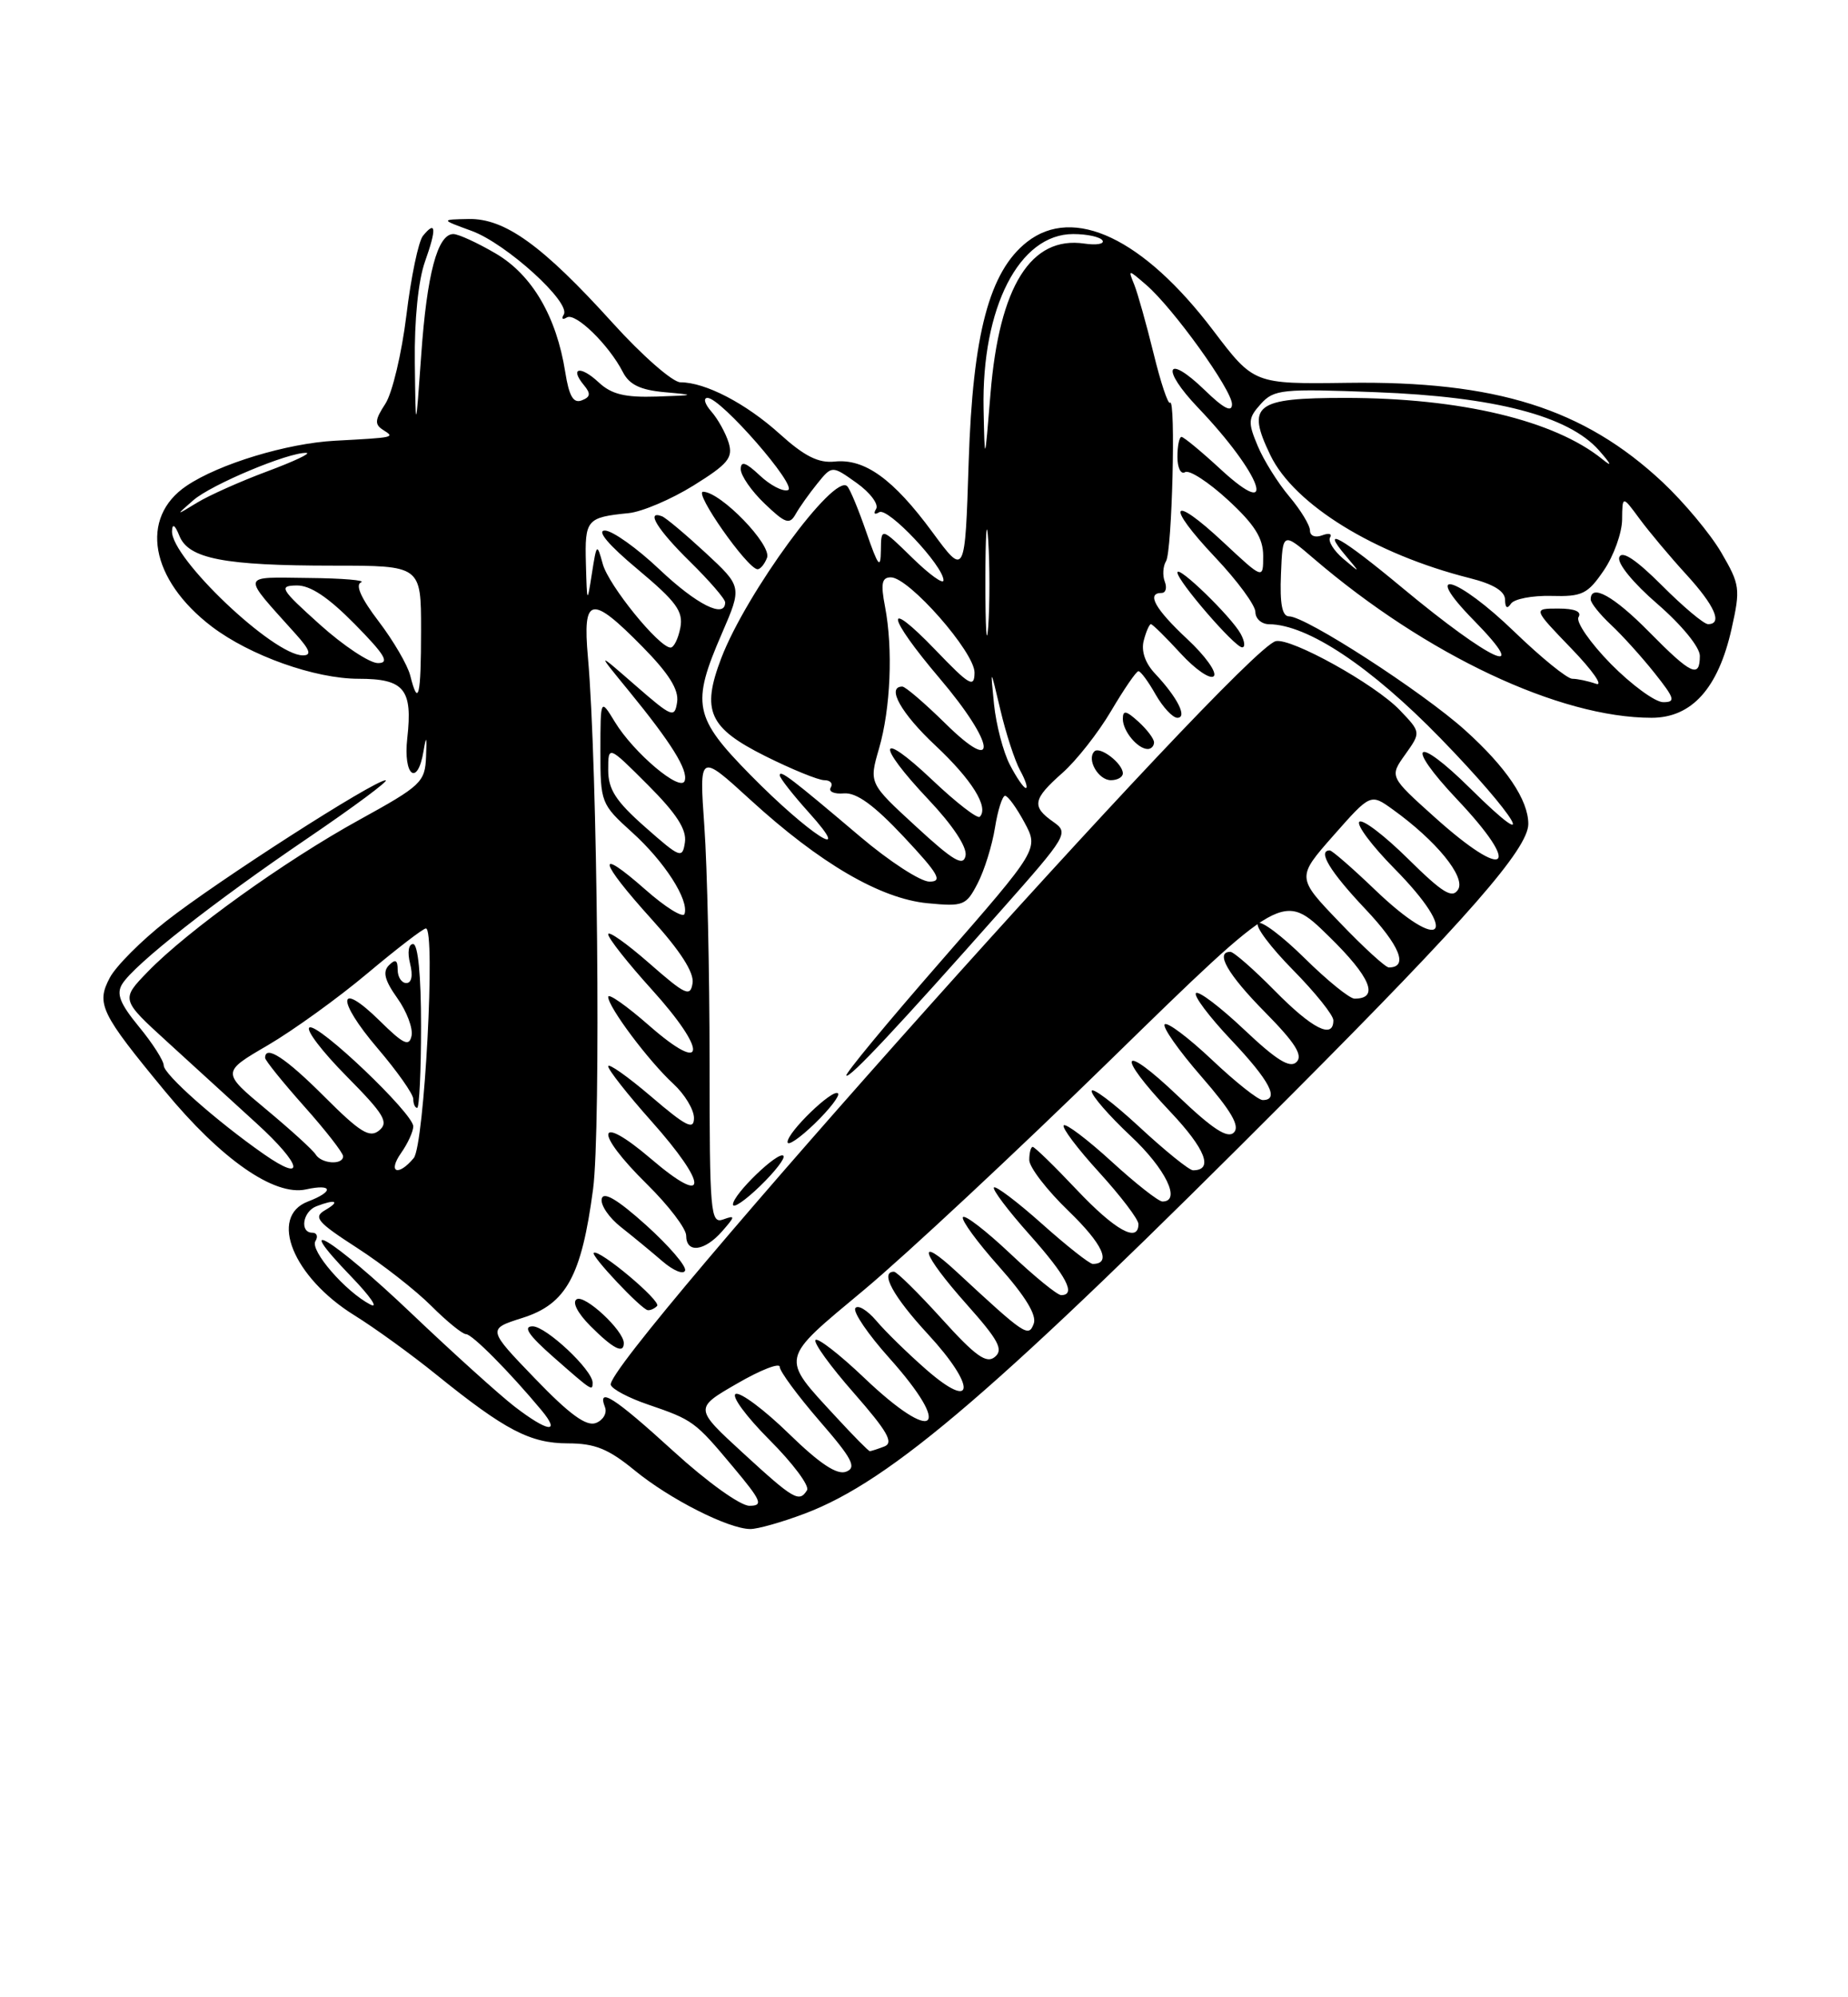 <?xml version="1.0" encoding="UTF-8" standalone="no"?>
<!DOCTYPE svg PUBLIC "-//W3C//DTD SVG 1.1//EN" "http://www.w3.org/Graphics/SVG/1.1/DTD/svg11.dtd" >
<svg xmlns="http://www.w3.org/2000/svg" xmlns:xlink="http://www.w3.org/1999/xlink" version="1.1" viewBox="0 0 237 256">
 <g >
 <path fill="currentColor"
d=" M 103.21 194.00 C 114.34 189.80 127.90 178.14 165.78 140.16 C 188.19 117.70 196.00 108.77 196.00 105.61 C 196.00 102.53 193.17 98.34 187.88 93.58 C 182.39 88.65 167.47 79.00 165.32 79.00 C 164.43 79.00 164.12 77.40 164.28 73.59 C 164.50 68.18 164.50 68.18 168.50 71.61 C 182.93 83.96 200.01 92.00 211.81 92.00 C 216.96 92.00 220.36 88.23 222.07 80.59 C 223.22 75.45 223.15 74.93 220.73 70.79 C 219.32 68.39 215.94 64.35 213.22 61.80 C 203.13 52.36 191.82 48.80 172.78 49.07 C 160.81 49.23 160.81 49.23 155.60 42.37 C 146.64 30.55 137.69 26.31 131.70 31.02 C 126.88 34.81 124.76 42.80 124.23 59.19 C 123.76 73.89 123.76 73.89 119.55 68.17 C 114.56 61.40 110.90 58.76 107.05 59.16 C 104.96 59.38 103.17 58.48 100.01 55.63 C 95.67 51.71 90.46 49.00 87.26 49.00 C 86.27 49.00 82.35 45.57 78.56 41.38 C 69.57 31.45 64.75 27.98 60.10 28.07 C 56.50 28.14 56.50 28.14 60.50 29.60 C 64.94 31.23 73.26 38.78 72.30 40.32 C 71.97 40.86 72.14 41.03 72.69 40.69 C 73.79 40.01 78.09 44.20 79.88 47.69 C 80.71 49.31 82.13 49.99 85.25 50.27 C 89.27 50.63 89.22 50.66 84.21 50.83 C 80.14 50.96 78.42 50.54 76.78 49.01 C 74.45 46.83 73.01 47.10 74.88 49.36 C 75.79 50.45 75.73 50.89 74.60 51.32 C 73.53 51.73 72.98 50.78 72.49 47.69 C 71.36 40.55 68.23 35.22 63.57 32.49 C 61.23 31.12 58.79 30.00 58.14 30.00 C 56.11 30.00 54.75 35.11 54.02 45.50 C 53.31 55.50 53.31 55.50 53.20 46.50 C 53.13 41.01 53.64 35.96 54.50 33.54 C 56.01 29.30 55.92 28.17 54.24 30.23 C 53.67 30.93 52.71 35.50 52.12 40.40 C 51.52 45.29 50.31 50.41 49.41 51.77 C 48.07 53.82 48.02 54.40 49.14 55.11 C 50.67 56.08 50.68 56.07 42.96 56.49 C 36.80 56.82 28.10 59.46 23.94 62.26 C 17.84 66.35 19.26 74.29 27.16 80.31 C 32.08 84.04 40.39 87.00 45.99 87.00 C 51.85 87.00 52.94 88.33 52.23 94.63 C 51.69 99.46 53.55 100.90 54.32 96.25 C 54.67 94.17 54.75 94.35 54.64 96.97 C 54.51 100.26 54.03 100.70 46.10 105.07 C 36.55 110.32 24.05 119.29 18.95 124.55 C 15.50 128.11 15.50 128.11 21.50 133.58 C 24.80 136.59 29.94 141.28 32.93 144.01 C 38.74 149.31 39.28 151.73 33.81 147.91 C 27.75 143.68 21.00 137.70 21.00 136.57 C 21.00 135.96 19.57 133.72 17.83 131.61 C 15.39 128.64 14.89 127.39 15.67 126.13 C 17.23 123.61 27.37 115.64 39.45 107.44 C 45.47 103.35 49.97 100.00 49.45 100.01 C 47.98 100.01 27.81 112.96 21.31 118.07 C 18.11 120.58 14.86 123.84 14.08 125.32 C 12.31 128.66 12.90 129.87 21.13 139.83 C 28.36 148.59 35.18 153.34 39.24 152.45 C 42.68 151.69 42.86 152.72 39.50 154.00 C 34.41 155.94 37.60 163.73 45.47 168.60 C 48.05 170.20 52.78 173.62 55.98 176.21 C 64.79 183.32 67.99 184.99 72.83 185.00 C 76.29 185.00 78.02 185.70 81.39 188.46 C 85.88 192.14 93.37 195.94 96.21 195.98 C 97.15 195.99 100.30 195.10 103.21 194.00 Z  M 86.36 186.00 C 78.80 179.11 76.55 177.67 77.59 180.37 C 77.88 181.12 77.35 182.03 76.42 182.39 C 75.19 182.86 73.03 181.28 68.61 176.69 C 62.50 170.35 62.50 170.35 67.00 168.92 C 72.62 167.15 74.58 163.57 76.06 152.41 C 77.08 144.73 76.63 98.04 75.40 84.25 C 74.70 76.41 75.79 76.19 82.37 82.87 C 85.78 86.33 87.07 88.39 86.84 89.98 C 86.52 92.08 86.20 91.95 81.50 87.86 C 76.50 83.50 76.50 83.50 80.60 88.50 C 86.09 95.21 88.27 98.70 87.81 100.08 C 87.30 101.59 81.28 96.51 78.86 92.54 C 77.01 89.50 77.01 89.50 77.00 96.25 C 77.00 102.88 77.07 103.07 81.06 106.68 C 85.23 110.44 88.38 115.35 87.79 117.14 C 87.60 117.70 85.32 116.28 82.73 113.99 C 76.33 108.36 76.76 110.29 83.57 117.82 C 87.26 121.89 89.03 124.66 88.82 126.01 C 88.54 127.83 87.92 127.54 83.25 123.45 C 80.36 120.92 78.00 119.25 78.00 119.75 C 78.00 120.25 80.51 123.43 83.58 126.82 C 90.81 134.81 90.59 137.88 83.25 131.45 C 80.36 128.92 78.00 127.26 78.00 127.77 C 78.00 129.08 83.21 136.03 86.36 138.92 C 87.81 140.26 89.00 142.22 89.00 143.30 C 89.00 144.89 88.01 144.40 83.50 140.54 C 80.47 137.96 78.00 136.22 78.00 136.67 C 78.01 137.13 80.48 140.27 83.50 143.66 C 90.89 151.94 90.89 154.86 83.50 148.54 C 76.46 142.53 76.08 145.00 83.00 151.81 C 85.75 154.52 88.00 157.47 88.00 158.37 C 88.00 160.67 90.34 160.40 92.60 157.83 C 94.31 155.88 94.32 155.73 92.75 156.30 C 91.12 156.89 91.00 155.52 91.00 136.12 C 91.00 124.67 90.70 111.08 90.33 105.91 C 89.67 96.52 89.67 96.52 96.23 102.51 C 105.16 110.67 112.92 115.19 118.96 115.77 C 123.56 116.21 123.91 116.07 125.38 113.22 C 126.24 111.57 127.24 108.36 127.60 106.10 C 127.96 103.85 128.55 102.00 128.90 102.00 C 129.26 102.00 130.37 103.54 131.38 105.41 C 133.22 108.82 133.22 108.82 120.70 123.16 C 113.81 131.05 108.34 137.66 108.54 137.86 C 108.93 138.27 115.15 131.63 128.42 116.65 C 136.91 107.07 137.09 106.75 135.08 105.34 C 132.27 103.37 132.45 102.43 136.25 99.07 C 138.04 97.49 140.85 93.92 142.50 91.12 C 144.15 88.33 145.72 86.03 146.00 86.03 C 146.28 86.02 147.27 87.36 148.20 89.01 C 149.14 90.65 150.39 92.00 150.99 92.00 C 152.32 92.00 151.01 89.40 148.15 86.36 C 146.87 85.01 146.33 83.45 146.68 82.11 C 146.98 80.95 147.40 80.00 147.60 80.00 C 147.81 80.00 149.52 81.69 151.41 83.75 C 153.30 85.81 155.21 87.12 155.66 86.67 C 156.12 86.22 154.58 84.06 152.24 81.89 C 148.12 78.04 146.99 76.00 148.97 76.00 C 149.50 76.00 149.69 75.35 149.38 74.55 C 149.07 73.75 149.15 72.57 149.54 71.93 C 150.32 70.68 150.81 50.86 150.05 51.62 C 149.80 51.87 148.85 49.02 147.94 45.29 C 147.02 41.55 145.91 37.60 145.47 36.50 C 144.66 34.50 144.66 34.50 146.98 36.50 C 150.44 39.47 158.00 49.98 158.00 51.81 C 158.00 52.91 156.94 52.37 154.51 50.01 C 149.55 45.21 148.81 47.19 153.66 52.27 C 161.79 60.78 164.09 67.11 156.52 60.13 C 154.06 57.86 151.81 56.00 151.52 56.00 C 151.24 56.00 151.00 57.15 151.00 58.56 C 151.00 59.97 151.44 60.85 151.98 60.52 C 152.51 60.18 154.99 61.79 157.48 64.08 C 160.92 67.25 162.00 68.98 162.00 71.26 C 162.00 74.27 162.00 74.27 156.93 69.54 C 150.16 63.20 149.36 64.58 155.84 71.43 C 158.68 74.43 161.00 77.58 161.00 78.44 C 161.00 79.30 161.79 80.00 162.75 80.01 C 167.68 80.04 175.80 85.44 184.75 94.64 C 194.58 104.75 197.78 110.17 188.52 101.02 C 181.48 94.06 180.06 95.25 186.84 102.43 C 195.31 111.38 193.27 113.07 184.02 104.77 C 178.19 99.54 178.19 99.54 180.22 96.70 C 182.24 93.86 182.24 93.86 179.51 91.01 C 176.33 87.69 165.57 81.72 163.61 82.18 C 159.22 83.22 77.44 174.61 78.33 177.50 C 78.49 178.05 80.63 179.18 83.07 180.01 C 88.89 182.00 89.12 182.17 94.00 188.00 C 97.67 192.38 97.93 193.00 96.11 193.00 C 94.94 193.00 90.69 189.95 86.36 186.00 Z  M 76.00 177.22 C 76.00 175.60 70.03 170.00 68.31 170.00 C 67.02 170.00 67.79 171.14 71.00 173.96 C 75.94 178.30 76.00 178.34 76.00 177.22 Z  M 80.00 172.15 C 80.00 170.54 74.99 165.89 73.96 166.53 C 73.35 166.90 74.07 168.30 75.71 169.95 C 78.64 172.88 80.00 173.58 80.00 172.15 Z  M 84.27 167.39 C 84.87 166.79 76.82 160.04 76.15 160.58 C 75.73 160.92 82.25 167.83 83.08 167.93 C 83.40 167.97 83.94 167.73 84.27 167.39 Z  M 82.86 157.03 C 79.21 153.75 77.39 152.67 77.17 153.65 C 76.99 154.44 78.10 156.08 79.65 157.29 C 81.20 158.51 83.59 160.48 84.98 161.68 C 86.37 162.87 87.66 163.40 87.86 162.85 C 88.05 162.30 85.80 159.68 82.86 157.03 Z  M 100.47 148.14 C 99.82 147.48 94.00 153.09 94.00 154.38 C 94.00 154.94 95.57 153.87 97.49 152.01 C 99.40 150.16 100.75 148.41 100.47 148.14 Z  M 107.47 140.14 C 106.82 139.48 101.00 145.09 101.00 146.38 C 101.00 146.94 102.57 145.87 104.49 144.01 C 106.40 142.16 107.75 140.41 107.47 140.14 Z  M 144.00 99.12 C 144.00 97.86 141.06 95.60 140.35 96.31 C 139.33 97.34 140.86 100.00 142.47 100.00 C 143.31 100.00 144.00 99.61 144.00 99.12 Z  M 148.00 95.15 C 148.00 94.69 147.10 93.50 146.00 92.50 C 144.41 91.06 144.00 90.99 144.00 92.15 C 144.00 93.71 145.90 96.00 147.20 96.00 C 147.64 96.00 148.00 95.62 148.00 95.15 Z  M 159.12 81.25 C 157.91 79.04 151.00 72.34 151.00 73.38 C 151.00 74.46 158.32 82.93 159.29 82.97 C 159.72 82.99 159.64 82.21 159.12 81.25 Z  M 95.27 186.22 C 89.04 180.50 89.04 180.50 94.52 177.34 C 97.53 175.59 100.00 174.63 100.00 175.20 C 100.00 175.77 102.29 178.87 105.09 182.11 C 109.32 186.98 109.90 188.10 108.51 188.63 C 107.34 189.08 105.15 187.63 101.17 183.76 C 98.05 180.72 94.99 178.43 94.36 178.66 C 93.74 178.90 95.68 181.54 98.67 184.54 C 101.67 187.54 103.84 190.44 103.50 191.00 C 102.50 192.62 101.81 192.22 95.27 186.22 Z  M 107.24 181.64 C 100.03 173.83 99.91 174.41 110.82 165.32 C 116.14 160.88 130.41 147.58 142.52 135.75 C 164.54 114.26 164.54 114.26 170.41 120.00 C 175.80 125.26 176.93 128.00 173.72 128.00 C 173.08 128.00 170.20 125.66 167.31 122.81 C 164.41 119.95 161.73 117.94 161.33 118.33 C 160.94 118.73 162.95 121.41 165.81 124.31 C 168.66 127.20 171.00 130.11 171.00 130.78 C 171.00 133.24 168.31 131.88 163.50 127.00 C 160.79 124.25 158.22 122.00 157.79 122.00 C 155.79 122.00 157.44 124.88 162.21 129.71 C 166.09 133.64 167.13 135.27 166.28 136.12 C 165.44 136.96 163.73 135.91 159.56 131.97 C 156.49 129.07 153.71 126.96 153.38 127.29 C 153.05 127.62 155.08 130.32 157.89 133.29 C 162.84 138.52 164.14 141.00 161.94 141.00 C 161.36 141.00 158.43 138.68 155.43 135.84 C 152.43 133.01 149.71 130.96 149.37 131.29 C 149.04 131.62 151.15 134.63 154.06 137.97 C 157.93 142.42 159.05 144.35 158.24 145.16 C 157.43 145.97 155.50 144.71 151.07 140.48 C 143.71 133.47 142.98 134.98 150.09 142.50 C 154.61 147.28 155.67 150.00 153.00 150.00 C 152.51 150.00 149.39 147.48 146.06 144.39 C 142.73 141.31 140.00 139.27 140.00 139.85 C 140.00 140.44 142.25 143.02 145.00 145.60 C 149.49 149.79 151.53 154.00 149.08 154.00 C 148.57 154.00 145.63 151.69 142.55 148.87 C 139.46 146.05 136.70 143.96 136.42 144.24 C 136.15 144.52 138.19 147.23 140.96 150.26 C 143.73 153.30 146.00 156.28 146.00 156.89 C 146.00 159.36 143.01 157.70 138.09 152.50 C 135.23 149.47 132.69 147.00 132.44 147.00 C 132.20 147.00 132.00 147.76 132.00 148.68 C 132.00 149.61 134.27 152.55 137.04 155.22 C 141.43 159.46 142.60 162.00 140.14 162.00 C 139.73 162.00 136.81 159.70 133.65 156.88 C 130.49 154.06 127.71 151.96 127.47 152.20 C 127.23 152.44 129.27 155.15 132.02 158.23 C 136.79 163.58 138.05 166.00 136.09 166.00 C 135.59 166.00 132.65 163.60 129.55 160.67 C 126.44 157.74 123.72 155.64 123.49 156.01 C 123.26 156.38 125.35 159.24 128.14 162.36 C 131.52 166.17 132.99 168.58 132.57 169.67 C 131.90 171.44 131.48 171.16 122.75 163.07 C 117.37 158.08 118.13 160.62 123.98 167.19 C 128.05 171.76 128.72 172.99 127.59 173.92 C 126.51 174.83 125.10 173.82 120.77 169.03 C 117.76 165.71 115.01 163.00 114.65 163.00 C 112.81 163.00 114.53 166.16 119.02 171.02 C 125.25 177.76 125.05 181.03 118.74 175.50 C 116.41 173.46 113.54 170.66 112.38 169.28 C 111.21 167.91 110.00 167.19 109.69 167.68 C 109.39 168.18 111.34 171.04 114.03 174.04 C 122.33 183.31 119.90 185.25 110.82 176.59 C 107.70 173.62 104.90 171.44 104.59 171.75 C 104.28 172.06 106.49 175.12 109.51 178.55 C 113.82 183.47 114.65 184.92 113.41 185.40 C 112.55 185.73 111.71 186.00 111.55 186.00 C 111.39 186.00 109.45 184.04 107.24 181.64 Z  M 66.00 180.29 C 64.08 178.81 58.10 173.42 52.72 168.30 C 42.71 158.78 37.02 155.31 45.04 163.62 C 47.49 166.16 48.60 167.77 47.50 167.21 C 44.31 165.56 39.72 160.26 40.45 159.08 C 40.82 158.49 40.64 158.00 40.06 158.00 C 38.40 158.00 38.82 155.28 40.58 154.61 C 43.04 153.66 43.69 153.95 41.71 155.10 C 40.14 156.01 40.66 156.63 45.80 159.95 C 49.04 162.04 53.32 165.39 55.31 167.38 C 57.30 169.37 59.31 171.00 59.76 171.00 C 60.55 171.00 65.35 175.84 69.44 180.75 C 71.97 183.80 70.27 183.57 66.00 180.29 Z  M 51.44 147.78 C 52.30 146.56 53.00 145.02 53.00 144.37 C 53.00 142.71 40.74 131.04 39.68 131.70 C 39.19 132.00 41.34 134.81 44.45 137.95 C 49.26 142.81 49.89 143.85 48.63 144.89 C 47.41 145.90 46.20 145.16 41.60 140.56 C 36.63 135.59 34.00 133.87 34.00 135.59 C 34.00 135.91 36.25 138.70 39.00 141.79 C 41.75 144.87 44.00 147.76 44.00 148.20 C 44.00 149.36 41.23 149.18 40.48 147.97 C 40.14 147.41 37.28 144.81 34.13 142.19 C 28.41 137.43 28.41 137.43 34.35 133.97 C 37.61 132.06 43.37 127.91 47.13 124.75 C 50.90 121.59 54.27 119.00 54.62 119.00 C 55.89 119.00 54.42 146.79 53.06 148.43 C 51.06 150.84 49.68 150.29 51.44 147.78 Z  M 54.00 131.50 C 54.00 125.04 53.61 121.00 52.98 121.00 C 52.39 121.00 52.23 122.06 52.59 123.50 C 52.98 125.04 52.79 126.00 52.11 126.00 C 51.50 126.00 51.00 125.23 51.00 124.30 C 51.00 123.04 50.71 122.89 49.88 123.72 C 49.05 124.55 49.33 125.65 50.95 127.93 C 52.16 129.62 52.98 131.80 52.78 132.76 C 52.48 134.19 51.75 133.85 48.71 130.85 C 43.29 125.52 43.09 128.12 48.43 134.37 C 50.94 137.31 53.00 140.23 53.00 140.86 C 53.00 141.49 53.23 142.00 53.50 142.00 C 53.77 142.00 54.00 137.28 54.00 131.50 Z  M 171.81 118.23 C 166.27 112.47 166.27 112.47 171.02 107.08 C 175.77 101.70 175.77 101.70 178.63 103.76 C 184.21 107.77 187.99 112.41 187.00 114.01 C 186.25 115.22 185.03 114.47 180.56 110.06 C 177.53 107.07 174.73 104.94 174.33 105.33 C 173.94 105.73 175.95 108.41 178.81 111.31 C 187.33 119.93 185.03 122.39 176.29 114.00 C 173.42 111.25 170.83 109.00 170.54 109.00 C 168.92 109.00 170.57 111.72 175.09 116.50 C 179.54 121.21 180.67 124.00 178.11 124.00 C 177.69 124.00 174.85 121.41 171.81 118.23 Z  M 110.31 107.23 C 101.51 99.78 100.00 98.62 100.00 99.37 C 100.00 99.72 101.69 101.87 103.75 104.16 C 109.76 110.83 103.77 106.98 96.25 99.34 C 88.97 91.94 88.64 90.27 92.59 81.17 C 95.17 75.20 95.17 75.20 90.48 70.85 C 87.89 68.46 85.38 66.35 84.89 66.17 C 82.76 65.37 84.33 67.91 88.50 72.00 C 90.97 74.43 93.00 76.77 93.00 77.21 C 93.00 79.33 89.36 77.51 84.59 73.00 C 81.69 70.25 78.52 68.00 77.57 68.00 C 76.48 68.00 78.05 69.86 81.78 72.97 C 86.76 77.14 87.65 78.36 87.25 80.47 C 86.98 81.86 86.42 83.00 86.00 83.00 C 84.52 83.00 78.04 75.02 77.30 72.28 C 76.56 69.59 76.52 69.63 75.91 73.50 C 75.30 77.43 75.28 77.40 75.14 72.22 C 74.99 66.59 75.24 66.31 80.62 65.77 C 82.34 65.60 86.09 64.00 88.94 62.23 C 93.38 59.47 94.03 58.67 93.45 56.75 C 93.07 55.51 92.07 53.71 91.23 52.75 C 90.38 51.79 90.16 51.00 90.74 51.00 C 92.45 51.00 102.37 62.38 101.05 62.82 C 100.39 63.04 98.76 62.19 97.43 60.93 C 95.64 59.25 95.00 59.04 95.00 60.14 C 95.00 60.96 96.38 62.95 98.07 64.56 C 100.71 67.09 101.26 67.28 102.03 65.91 C 102.52 65.04 103.77 63.27 104.81 61.99 C 106.70 59.65 106.70 59.65 109.86 61.90 C 111.60 63.14 112.72 64.64 112.36 65.23 C 111.98 65.84 112.16 66.02 112.76 65.65 C 113.86 64.97 121.00 72.54 121.00 74.38 C 121.00 74.95 119.20 73.65 117.00 71.50 C 113.00 67.59 113.00 67.59 112.97 70.55 C 112.94 73.00 112.63 72.62 111.11 68.23 C 110.11 65.33 109.01 62.67 108.65 62.32 C 106.96 60.63 95.69 76.02 92.50 84.36 C 89.92 91.12 90.90 93.29 98.16 96.92 C 101.55 98.61 104.95 100.00 105.72 100.00 C 106.49 100.00 106.86 100.42 106.54 100.94 C 106.22 101.46 106.98 101.80 108.23 101.69 C 109.84 101.56 112.08 103.18 115.90 107.25 C 120.38 112.03 120.94 113.00 119.20 113.00 C 118.05 113.00 114.05 110.40 110.31 107.23 Z  M 98.37 71.49 C 99.00 69.84 92.45 63.07 90.18 63.03 C 88.90 63.00 95.82 72.87 97.14 72.96 C 97.50 72.98 98.05 72.32 98.37 71.49 Z  M 117.46 105.92 C 111.44 100.39 111.44 100.39 112.73 95.95 C 114.22 90.82 114.54 83.16 113.50 77.75 C 112.93 74.79 113.09 74.00 114.25 74.00 C 116.57 74.00 125.00 83.60 124.98 86.21 C 124.96 88.22 124.35 87.87 119.98 83.32 C 113.29 76.37 113.66 78.89 120.51 86.95 C 127.65 95.35 128.16 99.56 121.22 92.71 C 118.58 90.12 116.11 88.00 115.72 88.00 C 113.63 88.00 115.58 91.46 119.97 95.56 C 124.65 99.95 126.85 103.48 125.65 104.69 C 125.35 104.98 122.61 102.86 119.56 99.97 C 112.60 93.38 112.25 95.26 119.09 102.50 C 122.18 105.77 124.04 108.57 123.83 109.67 C 123.55 111.10 122.29 110.37 117.46 105.92 Z  M 82.75 106.02 C 78.97 102.69 78.00 101.18 78.00 98.68 C 78.00 95.52 78.00 95.52 83.09 100.61 C 86.77 104.29 88.08 106.33 87.84 107.96 C 87.52 110.09 87.25 109.99 82.75 106.02 Z  M 129.51 98.02 C 128.66 96.38 127.75 92.89 127.48 90.27 C 127.00 85.50 127.00 85.50 128.30 91.00 C 129.01 94.03 130.15 97.51 130.83 98.75 C 131.51 99.99 131.84 101.00 131.56 101.00 C 131.28 101.00 130.36 99.66 129.51 98.02 Z  M 206.59 85.10 C 203.94 82.40 202.07 79.70 202.44 79.10 C 202.88 78.39 201.96 78.00 199.85 78.00 C 196.58 78.00 196.58 78.00 201.54 83.14 C 204.27 85.97 205.68 88.00 204.67 87.64 C 203.66 87.29 202.30 87.00 201.64 87.00 C 200.99 87.00 197.66 84.30 194.24 81.00 C 186.83 73.84 182.12 72.49 189.00 79.50 C 196.61 87.26 191.27 84.83 179.85 75.35 C 172.02 68.84 169.22 67.26 172.60 71.25 C 174.50 73.50 174.50 73.50 172.27 71.62 C 171.05 70.58 170.28 69.35 170.58 68.88 C 170.87 68.41 170.41 68.29 169.55 68.62 C 168.68 68.95 168.00 68.69 168.00 68.00 C 168.00 67.33 166.81 65.37 165.35 63.64 C 163.89 61.91 162.06 58.99 161.29 57.14 C 160.02 54.12 160.06 53.59 161.69 51.78 C 163.38 49.91 164.40 49.80 176.50 50.27 C 191.74 50.85 201.16 53.31 205.06 57.72 C 206.66 59.54 206.82 59.93 205.50 58.86 C 199.35 53.88 187.30 51.00 172.53 51.00 C 160.95 51.00 159.80 51.88 162.93 58.36 C 166.00 64.69 176.30 71.03 188.49 74.10 C 191.52 74.86 193.01 75.77 193.02 76.87 C 193.03 77.91 193.30 78.10 193.77 77.38 C 194.17 76.77 196.50 76.32 198.94 76.38 C 202.92 76.49 203.61 76.15 205.69 73.10 C 206.96 71.23 208.01 68.31 208.03 66.60 C 208.06 63.50 208.06 63.50 210.27 66.50 C 211.49 68.15 214.17 71.35 216.24 73.61 C 219.92 77.63 220.96 80.00 219.05 80.00 C 218.52 80.00 215.86 77.77 213.14 75.04 C 209.81 71.72 208.01 70.52 207.67 71.42 C 207.37 72.19 209.45 74.73 212.58 77.43 C 215.67 80.11 218.00 82.95 218.00 84.06 C 218.00 86.99 216.89 86.47 211.50 81.00 C 206.98 76.41 204.00 74.75 204.00 76.83 C 204.00 77.28 205.17 78.74 206.60 80.08 C 208.03 81.41 210.54 84.19 212.18 86.25 C 214.78 89.52 214.93 90.00 213.30 90.00 C 212.27 90.00 209.25 87.79 206.59 85.10 Z  M 52.61 86.58 C 52.27 85.24 50.45 82.12 48.56 79.64 C 46.32 76.71 45.53 74.96 46.31 74.64 C 46.96 74.38 43.94 74.12 39.60 74.08 C 30.76 73.99 30.89 73.42 37.91 81.25 C 39.77 83.32 39.99 84.00 38.84 84.00 C 35.07 84.00 21.92 71.51 22.06 68.07 C 22.10 67.05 22.44 67.27 23.01 68.69 C 24.19 71.62 28.76 72.50 42.75 72.50 C 54.00 72.50 54.00 72.50 54.00 80.75 C 54.00 89.28 53.65 90.74 52.61 86.58 Z  M 41.00 80.03 C 35.95 75.49 35.71 75.08 38.04 75.04 C 39.79 75.01 42.09 76.54 45.50 80.00 C 49.39 83.95 50.01 85.00 48.46 84.99 C 47.38 84.98 44.02 82.75 41.00 80.03 Z  M 126.37 74.50 C 126.38 68.45 126.54 66.10 126.74 69.29 C 126.94 72.47 126.94 77.42 126.74 80.29 C 126.53 83.15 126.37 80.55 126.37 74.50 Z  M 24.79 64.12 C 27.09 62.11 37.02 57.95 39.29 58.05 C 39.95 58.08 37.70 59.14 34.29 60.41 C 30.87 61.68 26.82 63.49 25.29 64.42 C 22.50 66.12 22.50 66.12 24.79 64.12 Z  M 126.14 52.41 C 125.88 39.42 130.71 30.00 137.63 30.00 C 139.42 30.00 141.11 30.37 141.39 30.82 C 141.67 31.27 140.62 31.45 139.06 31.22 C 132.21 30.22 128.16 36.68 127.03 50.43 C 126.29 59.50 126.29 59.50 126.14 52.41 Z "/>
</g>
</svg>